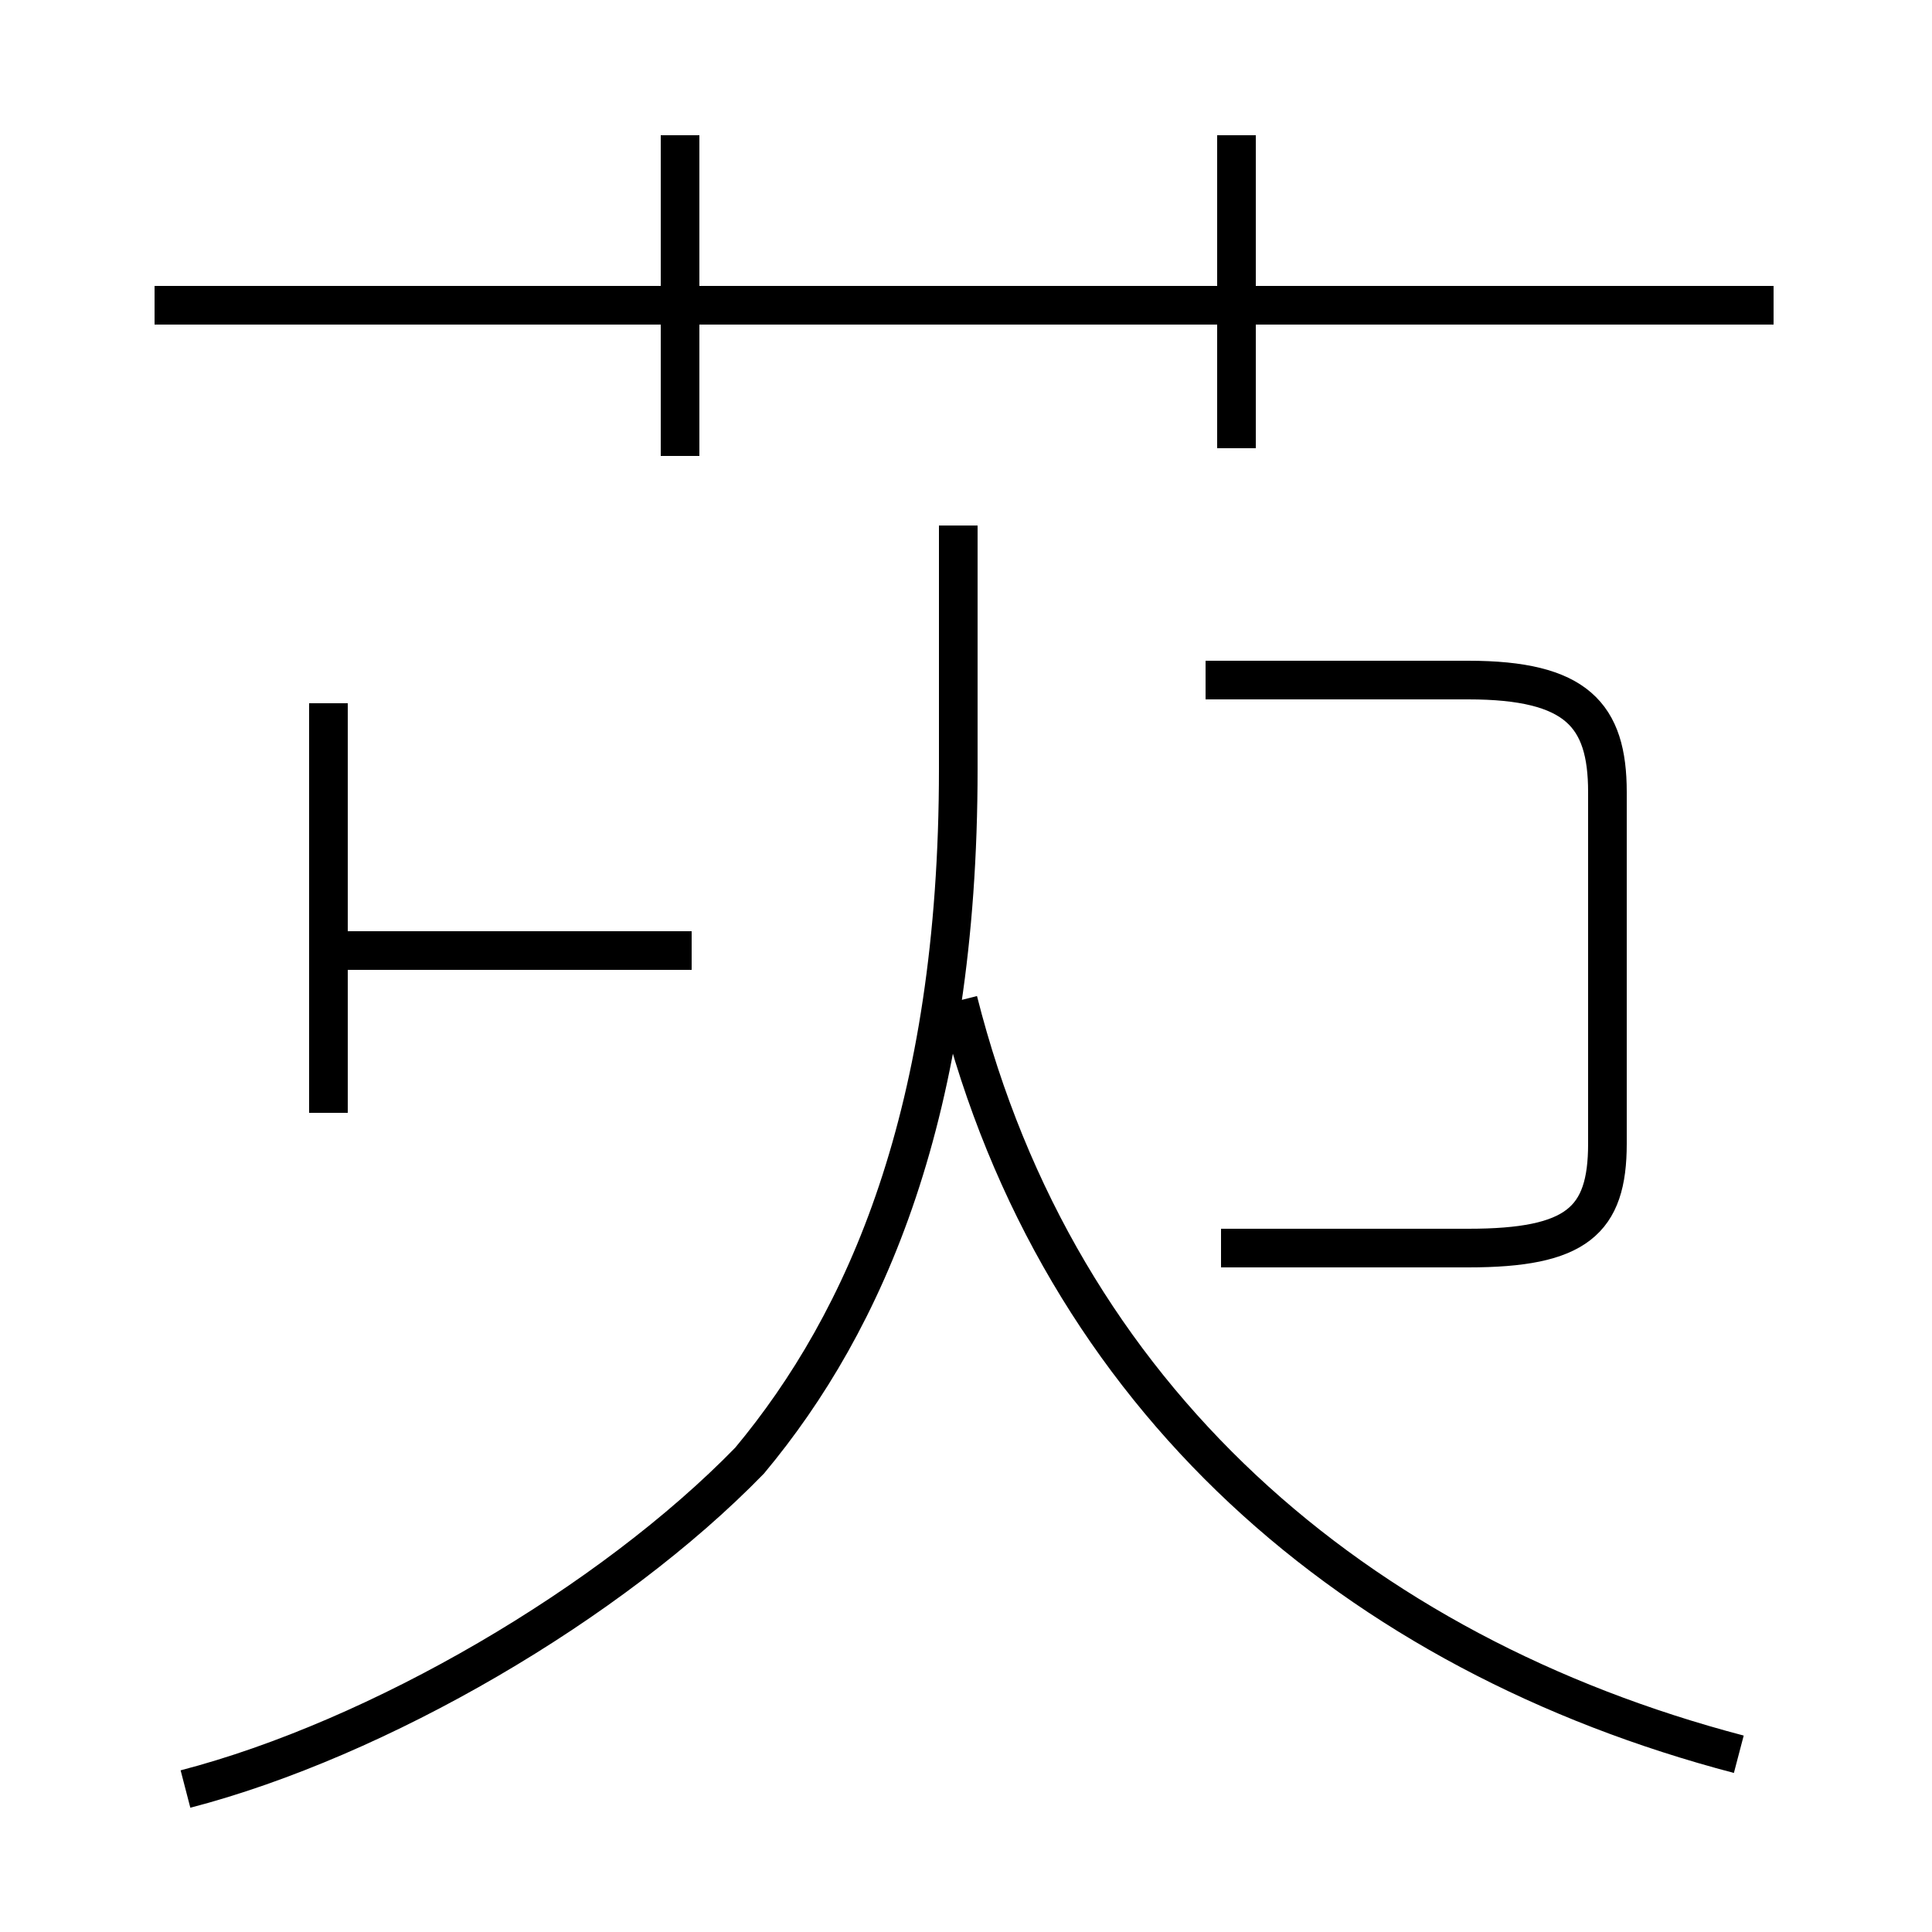 <?xml version='1.0' encoding='utf8'?>
<svg viewBox="0.0 -44.0 50.0 50.0" version="1.1" xmlns="http://www.w3.org/2000/svg">
<rect x="0.0" y="-44.0" width="50.0" height="50.0" fill="#808080" stroke="none"/>
<rect x="-1000" y="-1000" width="2000" height="2000" stroke="white" fill="white"/>
<g style="fill:none; stroke:#000000;  stroke-width:1">
<path d="M 8.5 15.2 L 8.5 25.8 M 17.9 19.4 L 8.8 19.4 M 17.6 32.2 L 17.6 40.5 M 4.8 -2.3 C 9.8 -1.0 15.8 2.5 19.4 6.2 C 22.4 9.8 24.8 15.2 24.8 24.1 L 24.8 30.4 M 45.9 36.1 L 4.0 36.1 M 32.0 32.4 L 32.0 40.5 M 45.0 -1.4 C 35.1 1.2 27.4 7.8 24.8 18.1 M 31.6 11.7 L 38.0 11.7 C 40.8 11.7 41.6 12.4 41.6 14.4 L 41.6 23.5 C 41.6 25.5 40.8 26.4 38.0 26.4 L 31.2 26.4" transform="scale(1, -1)" />
</g>
</svg>